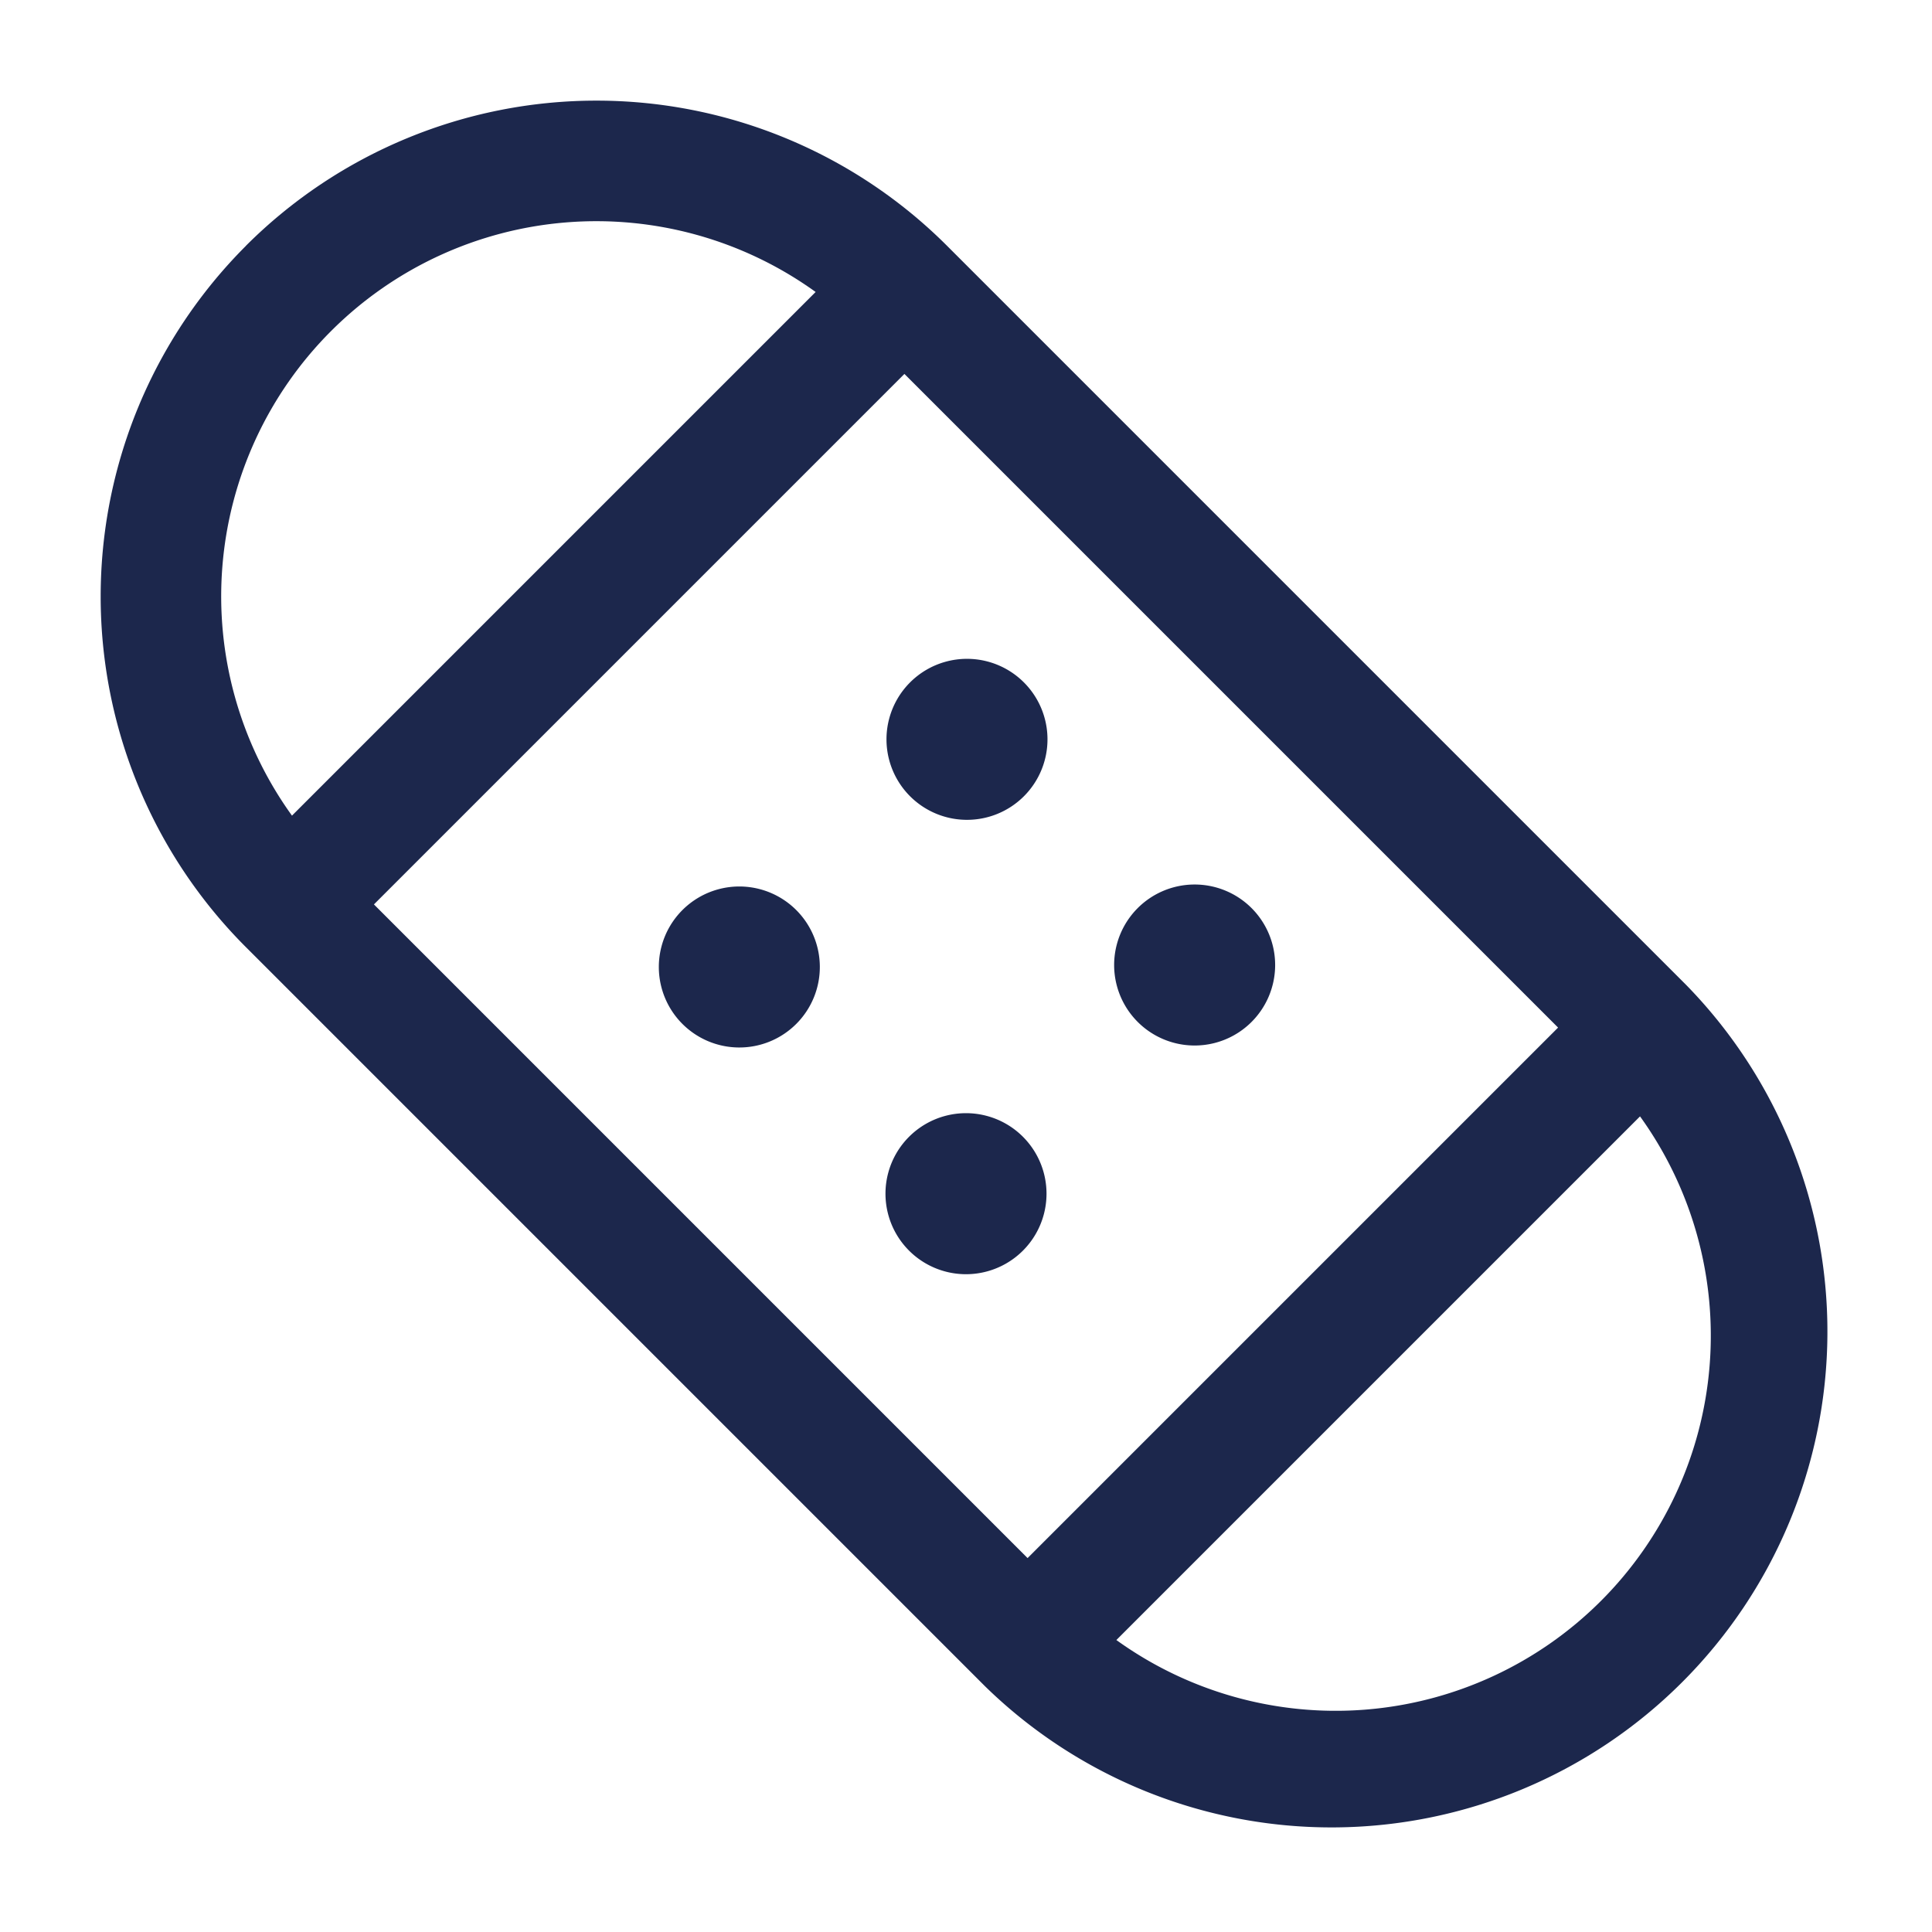 <svg xmlns="http://www.w3.org/2000/svg" width="24" height="24" fill="none">
  <g fill="#1C274C">
    <path d="M9.879 11.293a1 1 0 1 1-1.414 1.414 1 1 0 0 1 1.414-1.414Zm2.828 4.243a1 1 0 1 0-1.414-1.415 1 1 0 0 0 1.414 1.415Zm0-7.071a1 1 0 1 1-1.414 1.414 1 1 0 0 1 1.414-1.414Zm2.828 4.242a1 1 0 1 0-1.414-1.414 1 1 0 0 0 1.414 1.414Z"/>
    <path fill-rule="evenodd" d="M3.054 3.054a6.16 6.16 0 0 1 8.711 0l9.18 9.18a6.16 6.16 0 0 1-8.71 8.712l-9.18-9.18a6.16 6.16 0 0 1 0-8.712Zm7.078.573a4.66 4.66 0 0 0-6.505 6.505l6.505-6.505Zm1.103 1.018-6.59 6.59 8.12 8.12 6.59-6.59-8.12-8.12Zm9.138 9.223-6.505 6.505a4.66 4.66 0 0 0 6.505-6.505Z" clip-rule="evenodd"/>
  </g>
</svg>
